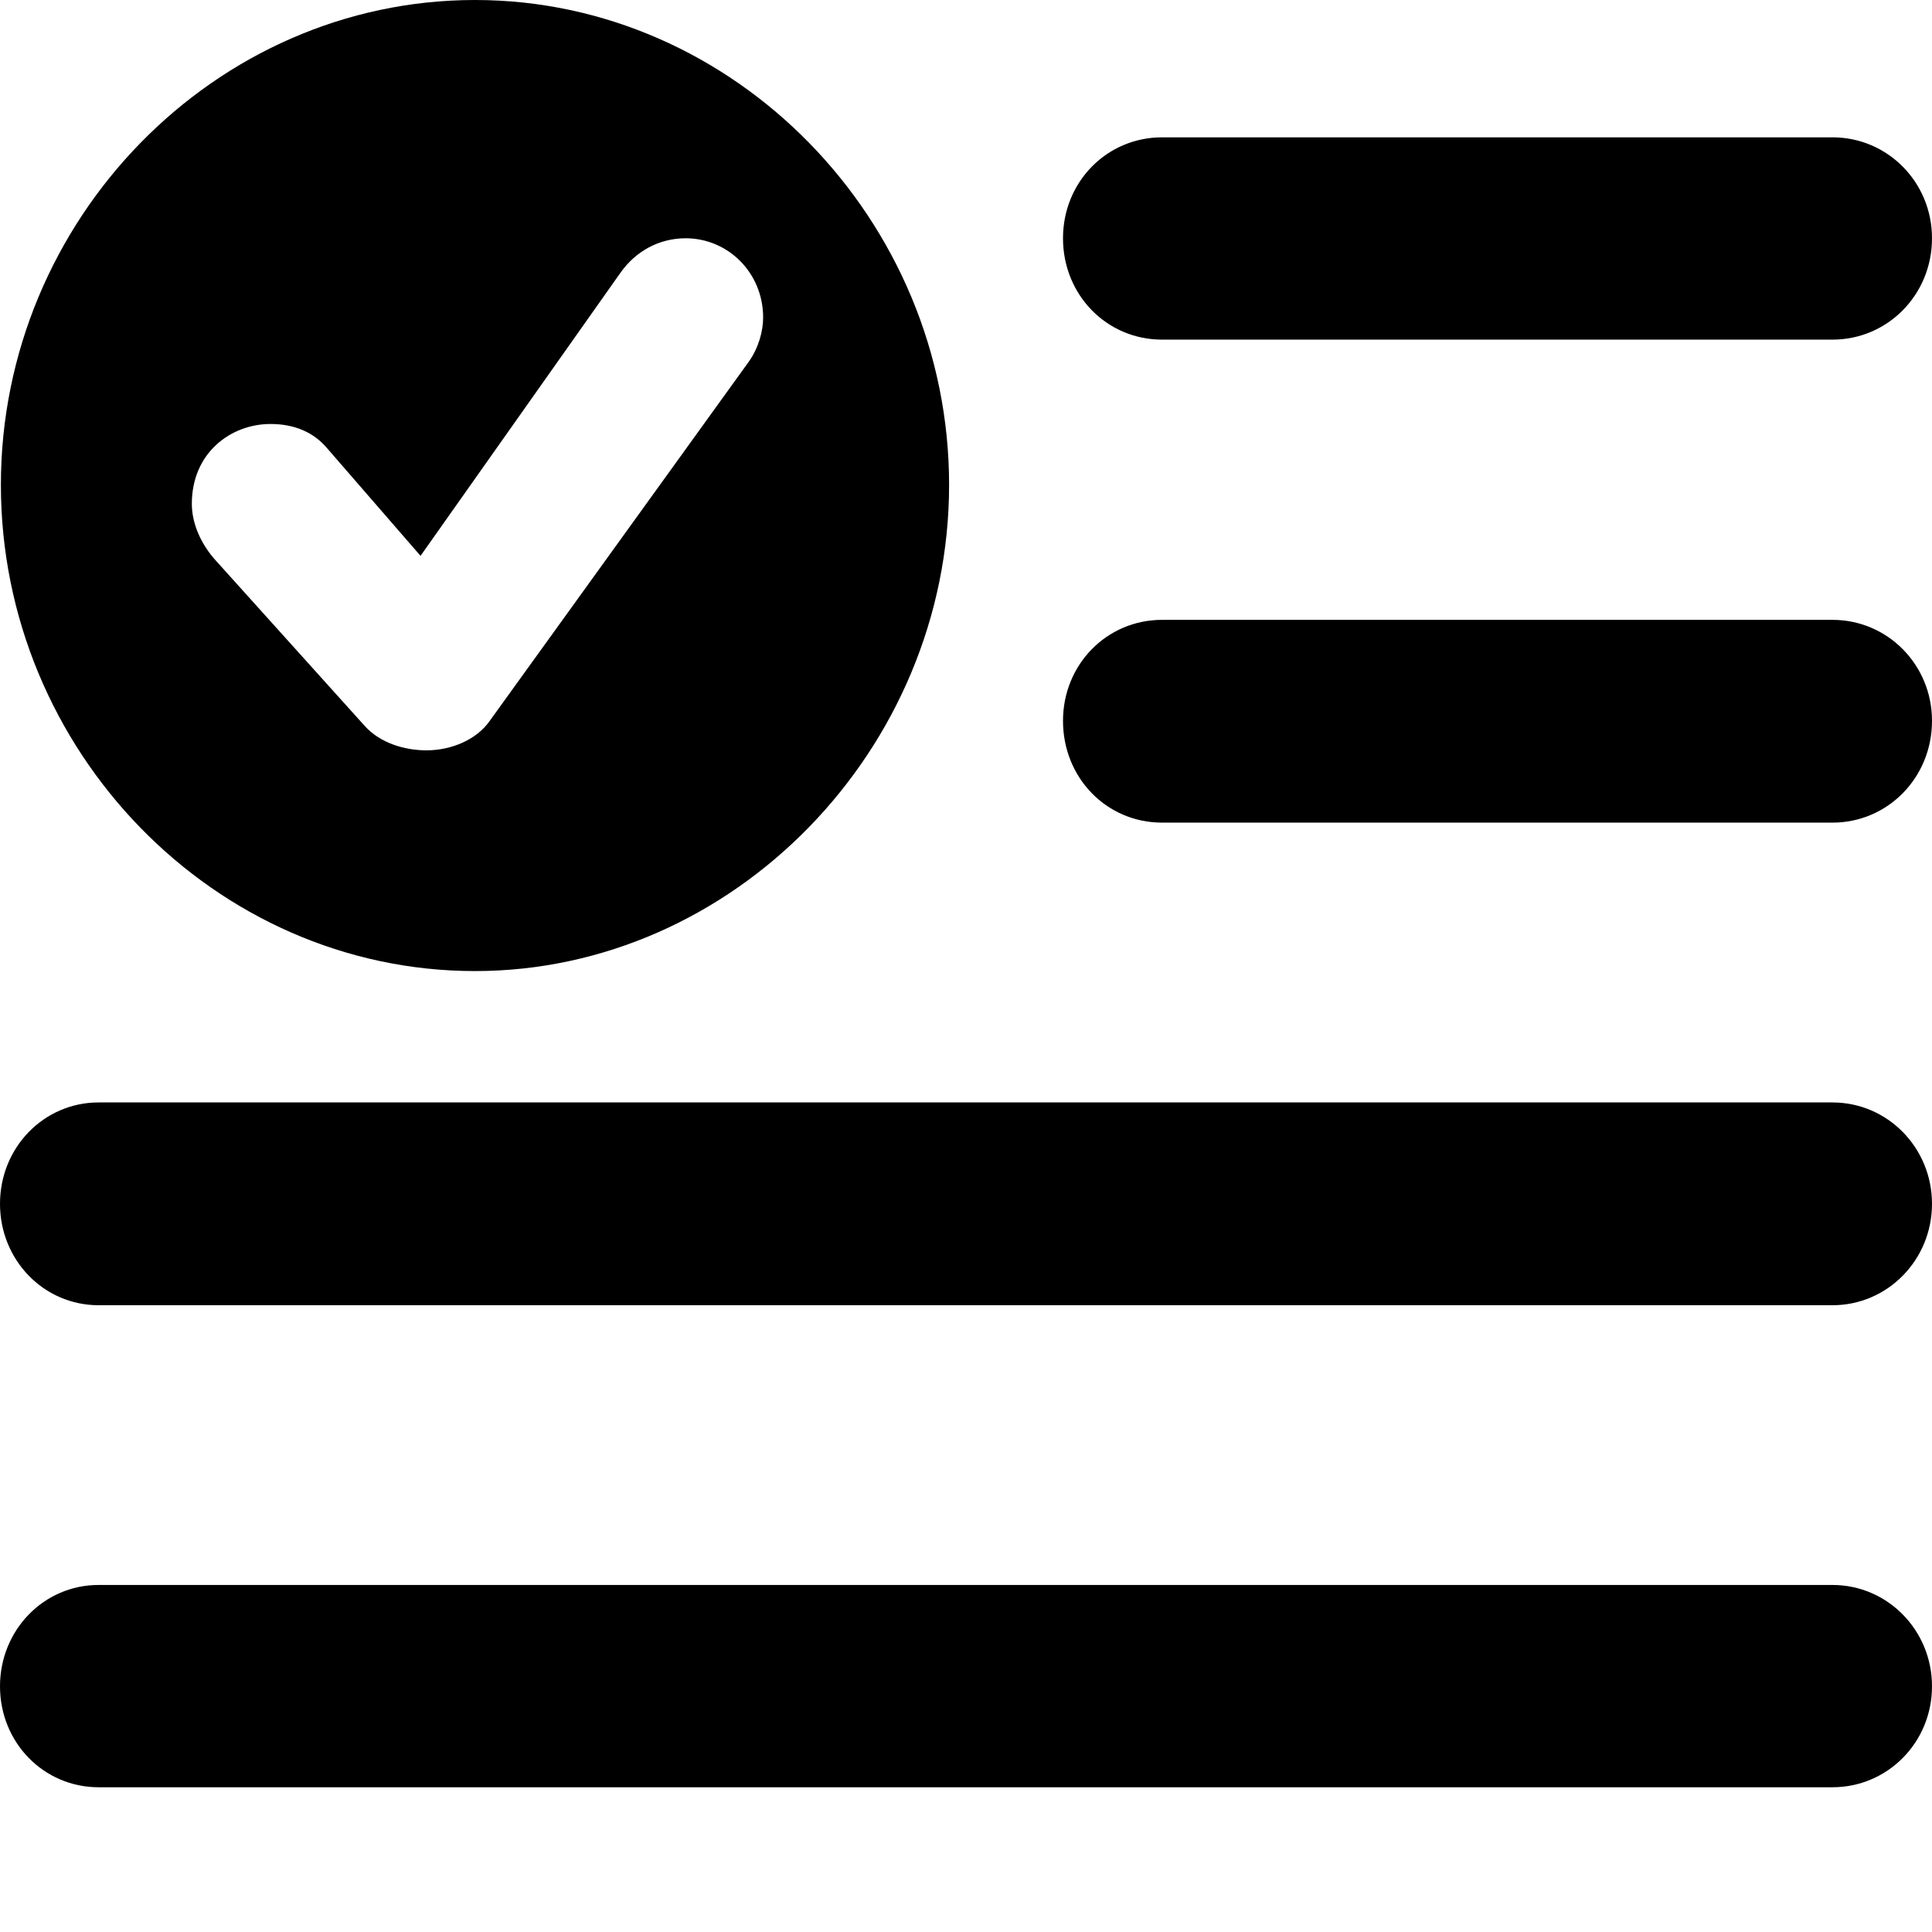 <svg width="24" height="24" viewBox="0 0 24 24" fill="none" xmlns="http://www.w3.org/2000/svg">
<path d="M14.436 4.219H22.764C23.446 4.219 24 3.664 24 2.96C24 2.261 23.446 1.706 22.764 1.706H14.436C13.748 1.706 13.205 2.261 13.205 2.96C13.205 3.664 13.748 4.219 14.436 4.219ZM14.436 10.219H22.764C23.446 10.219 24 9.664 24 8.954C24 8.256 23.446 7.7 22.764 7.7H14.436C13.748 7.7 13.205 8.256 13.205 8.954C13.205 9.664 13.748 10.219 14.436 10.219ZM1.225 16.214H22.764C23.446 16.214 24 15.653 24 14.954C24 14.256 23.446 13.695 22.764 13.695H1.225C0.543 13.695 0 14.256 0 14.954C0 15.653 0.543 16.214 1.225 16.214ZM1.225 22.202H22.764C23.446 22.202 24 21.647 24 20.948C24 20.25 23.446 19.689 22.764 19.689H1.225C0.543 19.689 0 20.25 0 20.948C0 21.647 0.543 22.202 1.225 22.202ZM5.901 12.063C9.106 12.063 11.79 9.315 11.79 6.023C11.79 2.731 9.122 0 5.901 0C2.668 0 0.011 2.731 0.011 6.023C0.011 9.326 2.668 12.063 5.901 12.063ZM5.297 9.321C5.034 9.321 4.726 9.235 4.53 9.017L2.685 6.968C2.506 6.773 2.383 6.515 2.383 6.258C2.383 5.628 2.864 5.267 3.361 5.267C3.658 5.267 3.898 5.37 4.066 5.571L5.224 6.905L7.707 3.389C7.897 3.12 8.188 2.96 8.518 2.96C9.044 2.96 9.48 3.389 9.48 3.945C9.48 4.111 9.424 4.322 9.301 4.494L6.08 8.96C5.923 9.183 5.615 9.321 5.297 9.321Z" fill="current" fill-opacity="0.87"/>
</svg>
